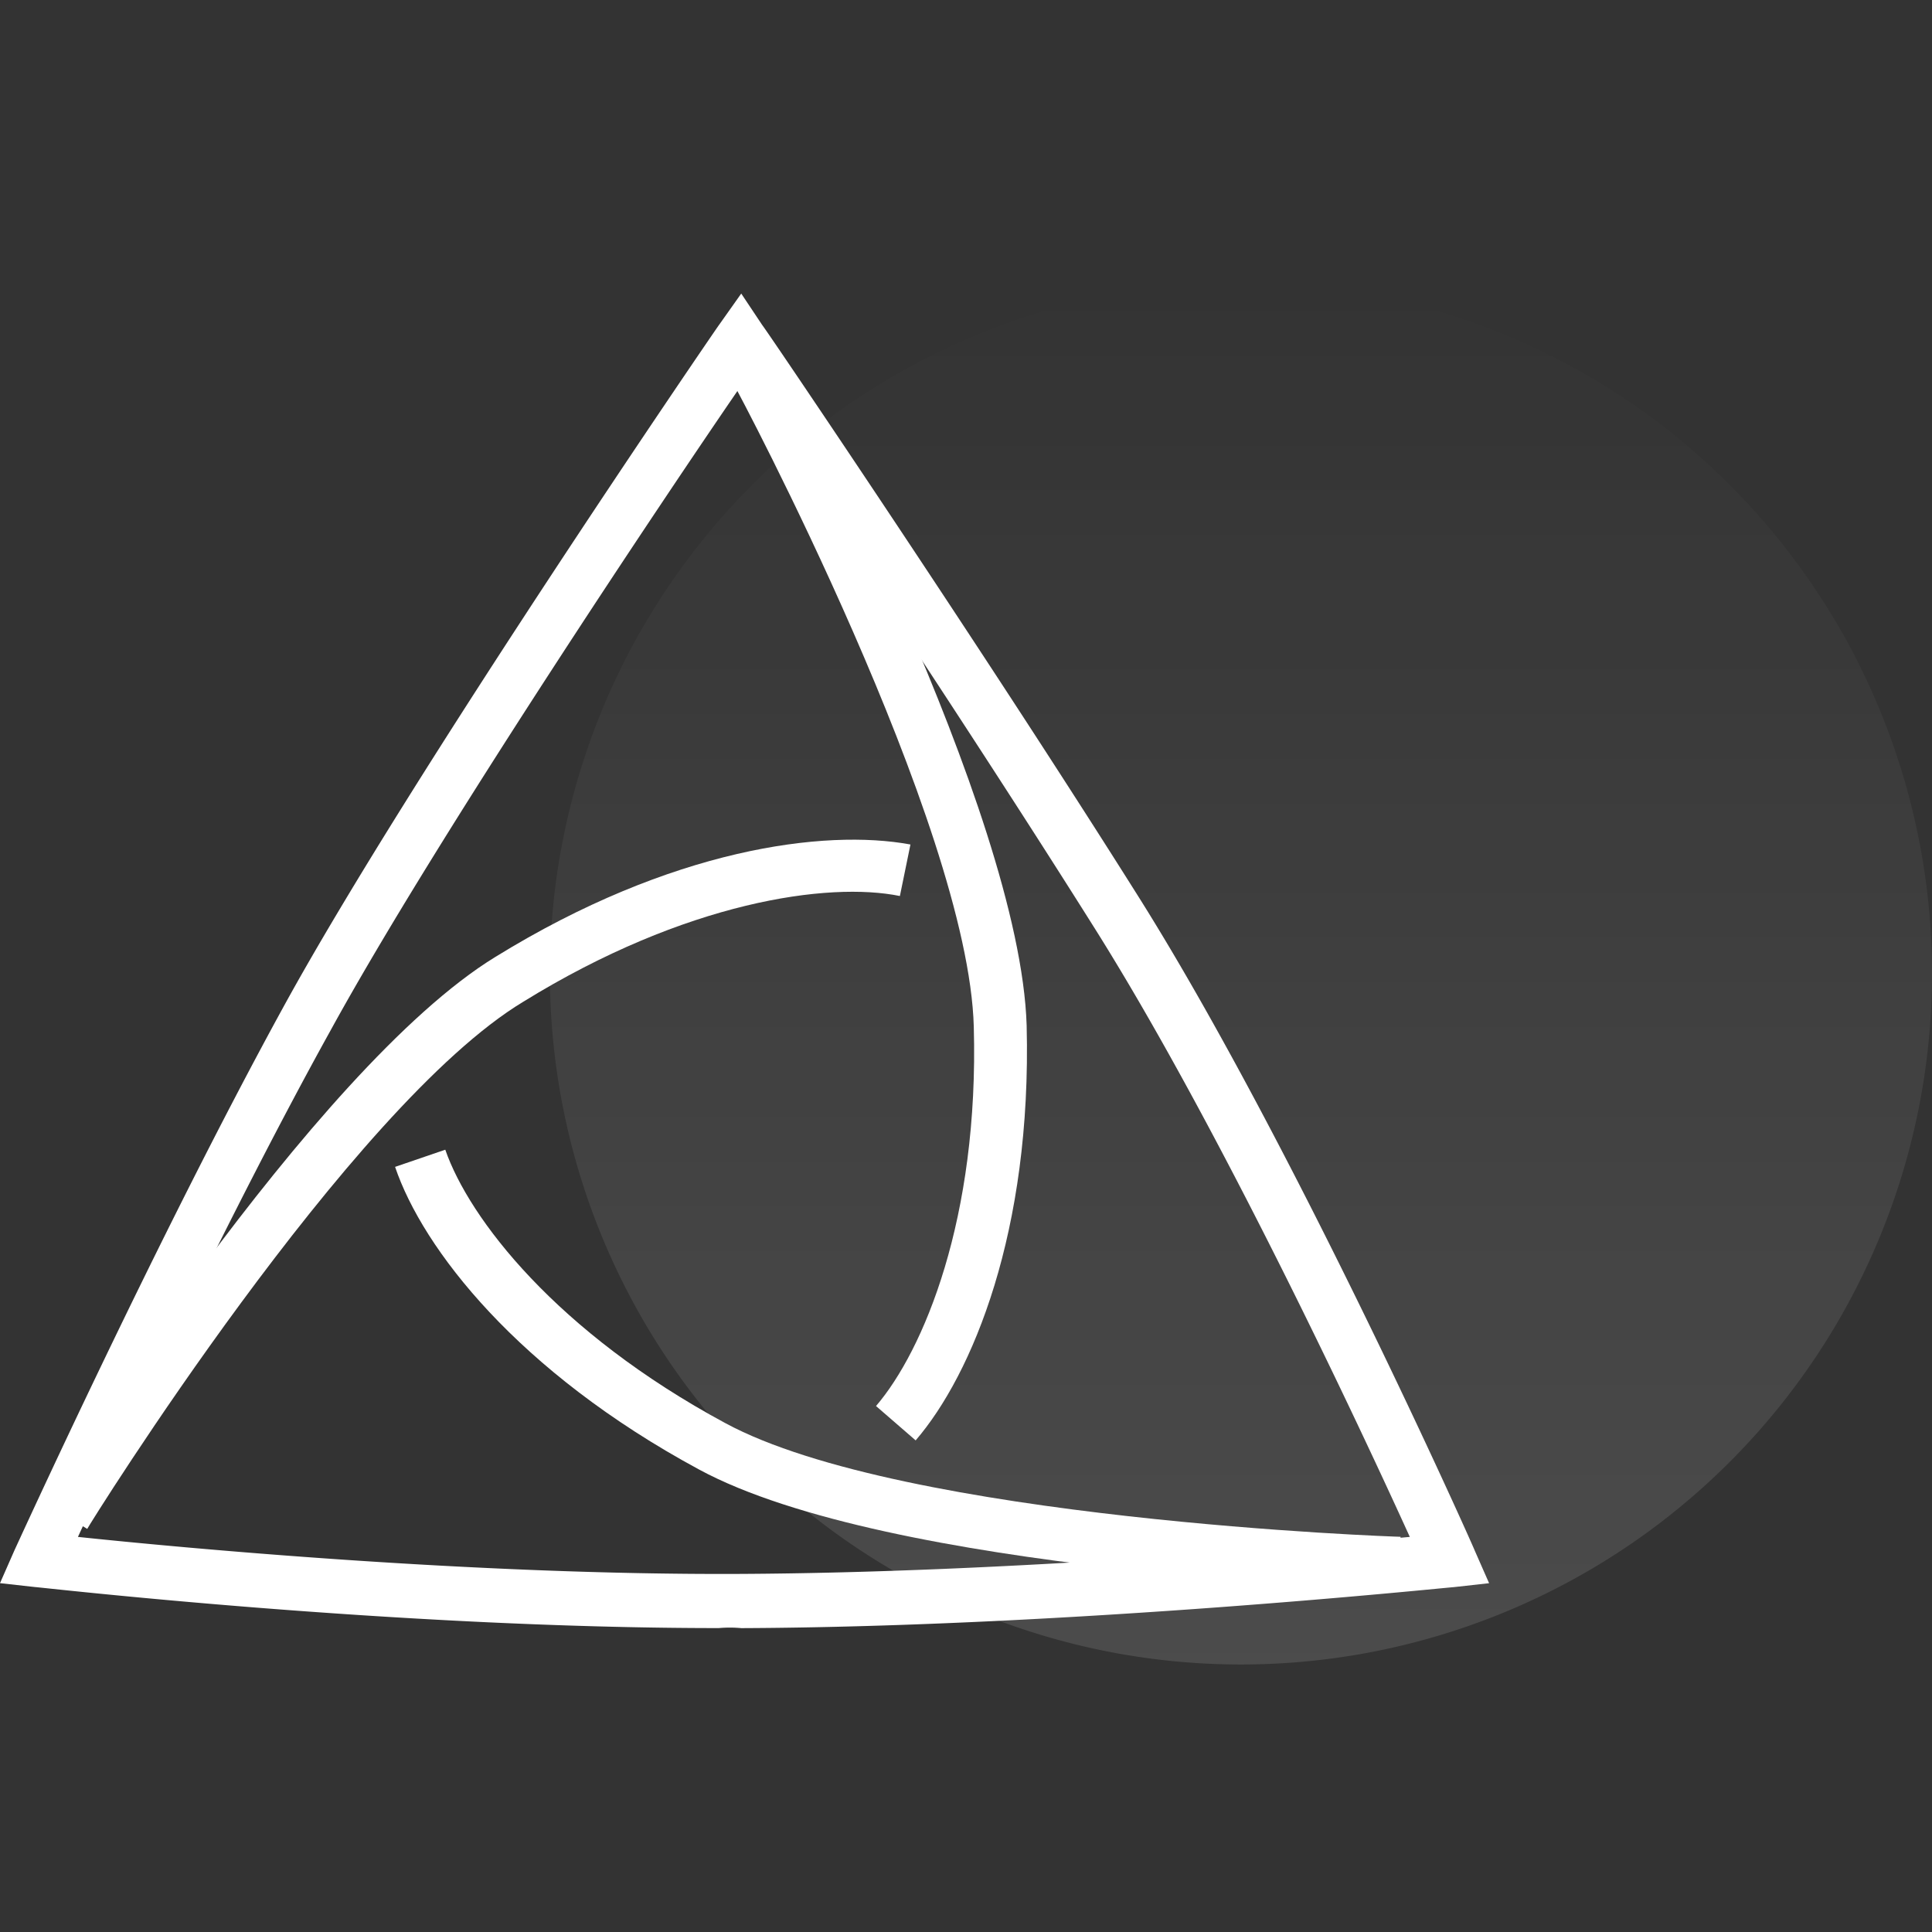 <svg xmlns="http://www.w3.org/2000/svg" xmlns:xlink="http://www.w3.org/1999/xlink" viewBox="0 0 130 130">
  <rect x="0" y="0" width="130" height="130" fill="#333333" stroke="none"/>
  <defs>
    <style>
      .cls-1 {
        fill: #fff;
      }

      .cls-2 {
        fill: none;
      }

      .cls-3 {
        opacity: 0.12;
        fill: url(#linear-gradient);
      }
    </style>
    <linearGradient id="linear-gradient" x1="0.5" x2="0.5" y2="1" gradientUnits="objectBoundingBox">
      <stop offset="0" stop-color="#fff" stop-opacity="0"/>
      <stop offset="1" stop-color="#fff"/>
    </linearGradient>
  </defs>
  <g id="why-pos-alliance" transform="translate(2980 -4983)">
    <g id="temp_1_" transform="translate(-282.3 1853.75)">
      <path id="Path_15828" data-name="Path 15828" class="cls-1" d="M-2649.335,3238.8c-21.96,0-45.7-2.756-45.965-2.756l-2.4-.267.978-2.223c.089-.178,9.6-21.071,18.137-36.63s28.984-45.431,29.25-45.787l1.511-2.134,1.423,2.134c.177.178,14.936,21.96,25.338,38.5s22.494,43.653,22.582,43.92l.978,2.223-2.4.267c-.267,0-25.6,2.667-47.92,2.756A8.5,8.5,0,0,0-2649.335,3238.8Zm-43.12-6.135c6.757.711,26.494,2.578,44.542,2.49,18.137-.089,38.23-1.867,45.076-2.49-3.112-6.846-12.8-27.65-21.338-41.164-8.446-13.425-19.737-30.317-23.738-36.185-4.89,7.113-20.448,30.317-27.561,43.3C-2682.319,3210.968-2689.787,3226.882-2692.454,3232.661Z" transform="translate(0 0)"/>
      <path id="Path_15829" data-name="Path 15829" class="cls-1" d="M-2691.477,3236.713l-3.023-1.867c.711-1.156,18.137-29.073,30.5-36.629,11.824-7.29,22.138-8.624,27.917-7.557l-.711,3.467c-4.8-.978-14.4.355-25.339,7.113C-2673.785,3208.263-2691.3,3236.358-2691.477,3236.713Z" transform="translate(-0.355 -4.586)"/>
      <path id="Path_15830" data-name="Path 15830" class="cls-1" d="M-2629.92,3226.737l-2.667-2.312c3.2-3.734,6.935-12.625,6.579-25.517-.356-13.6-15.914-42.853-16.092-43.12l3.112-1.689c.622,1.245,16.092,30.229,16.537,44.72C-2622.1,3212.689-2626.1,3222.292-2629.92,3226.737Z" transform="translate(-6.168 -0.566)"/>
      <path id="Path_15831" data-name="Path 15831" class="cls-1" d="M-2600.32,3243.406c-1.423-.089-34.229-1.156-47.031-8.091-12.18-6.579-18.581-14.847-20.448-20.36l3.378-1.156c1.6,4.623,7.468,12.269,18.848,18.4,12,6.49,45.076,7.646,45.432,7.646Z" transform="translate(-3.317 -7.188)"/>
    </g>
    <rect id="Rectangle_4435" data-name="Rectangle 4435" class="cls-2" width="130" height="130" transform="translate(-2980 4983)"/>
    <path id="Path_15812" data-name="Path 15812" class="cls-3" d="M46.5,0A46.5,46.5,0,1,1,0,46.5,46.5,46.5,0,0,1,46.5,0Z" transform="translate(-2943 5002)"/>
  </g>
</svg>
